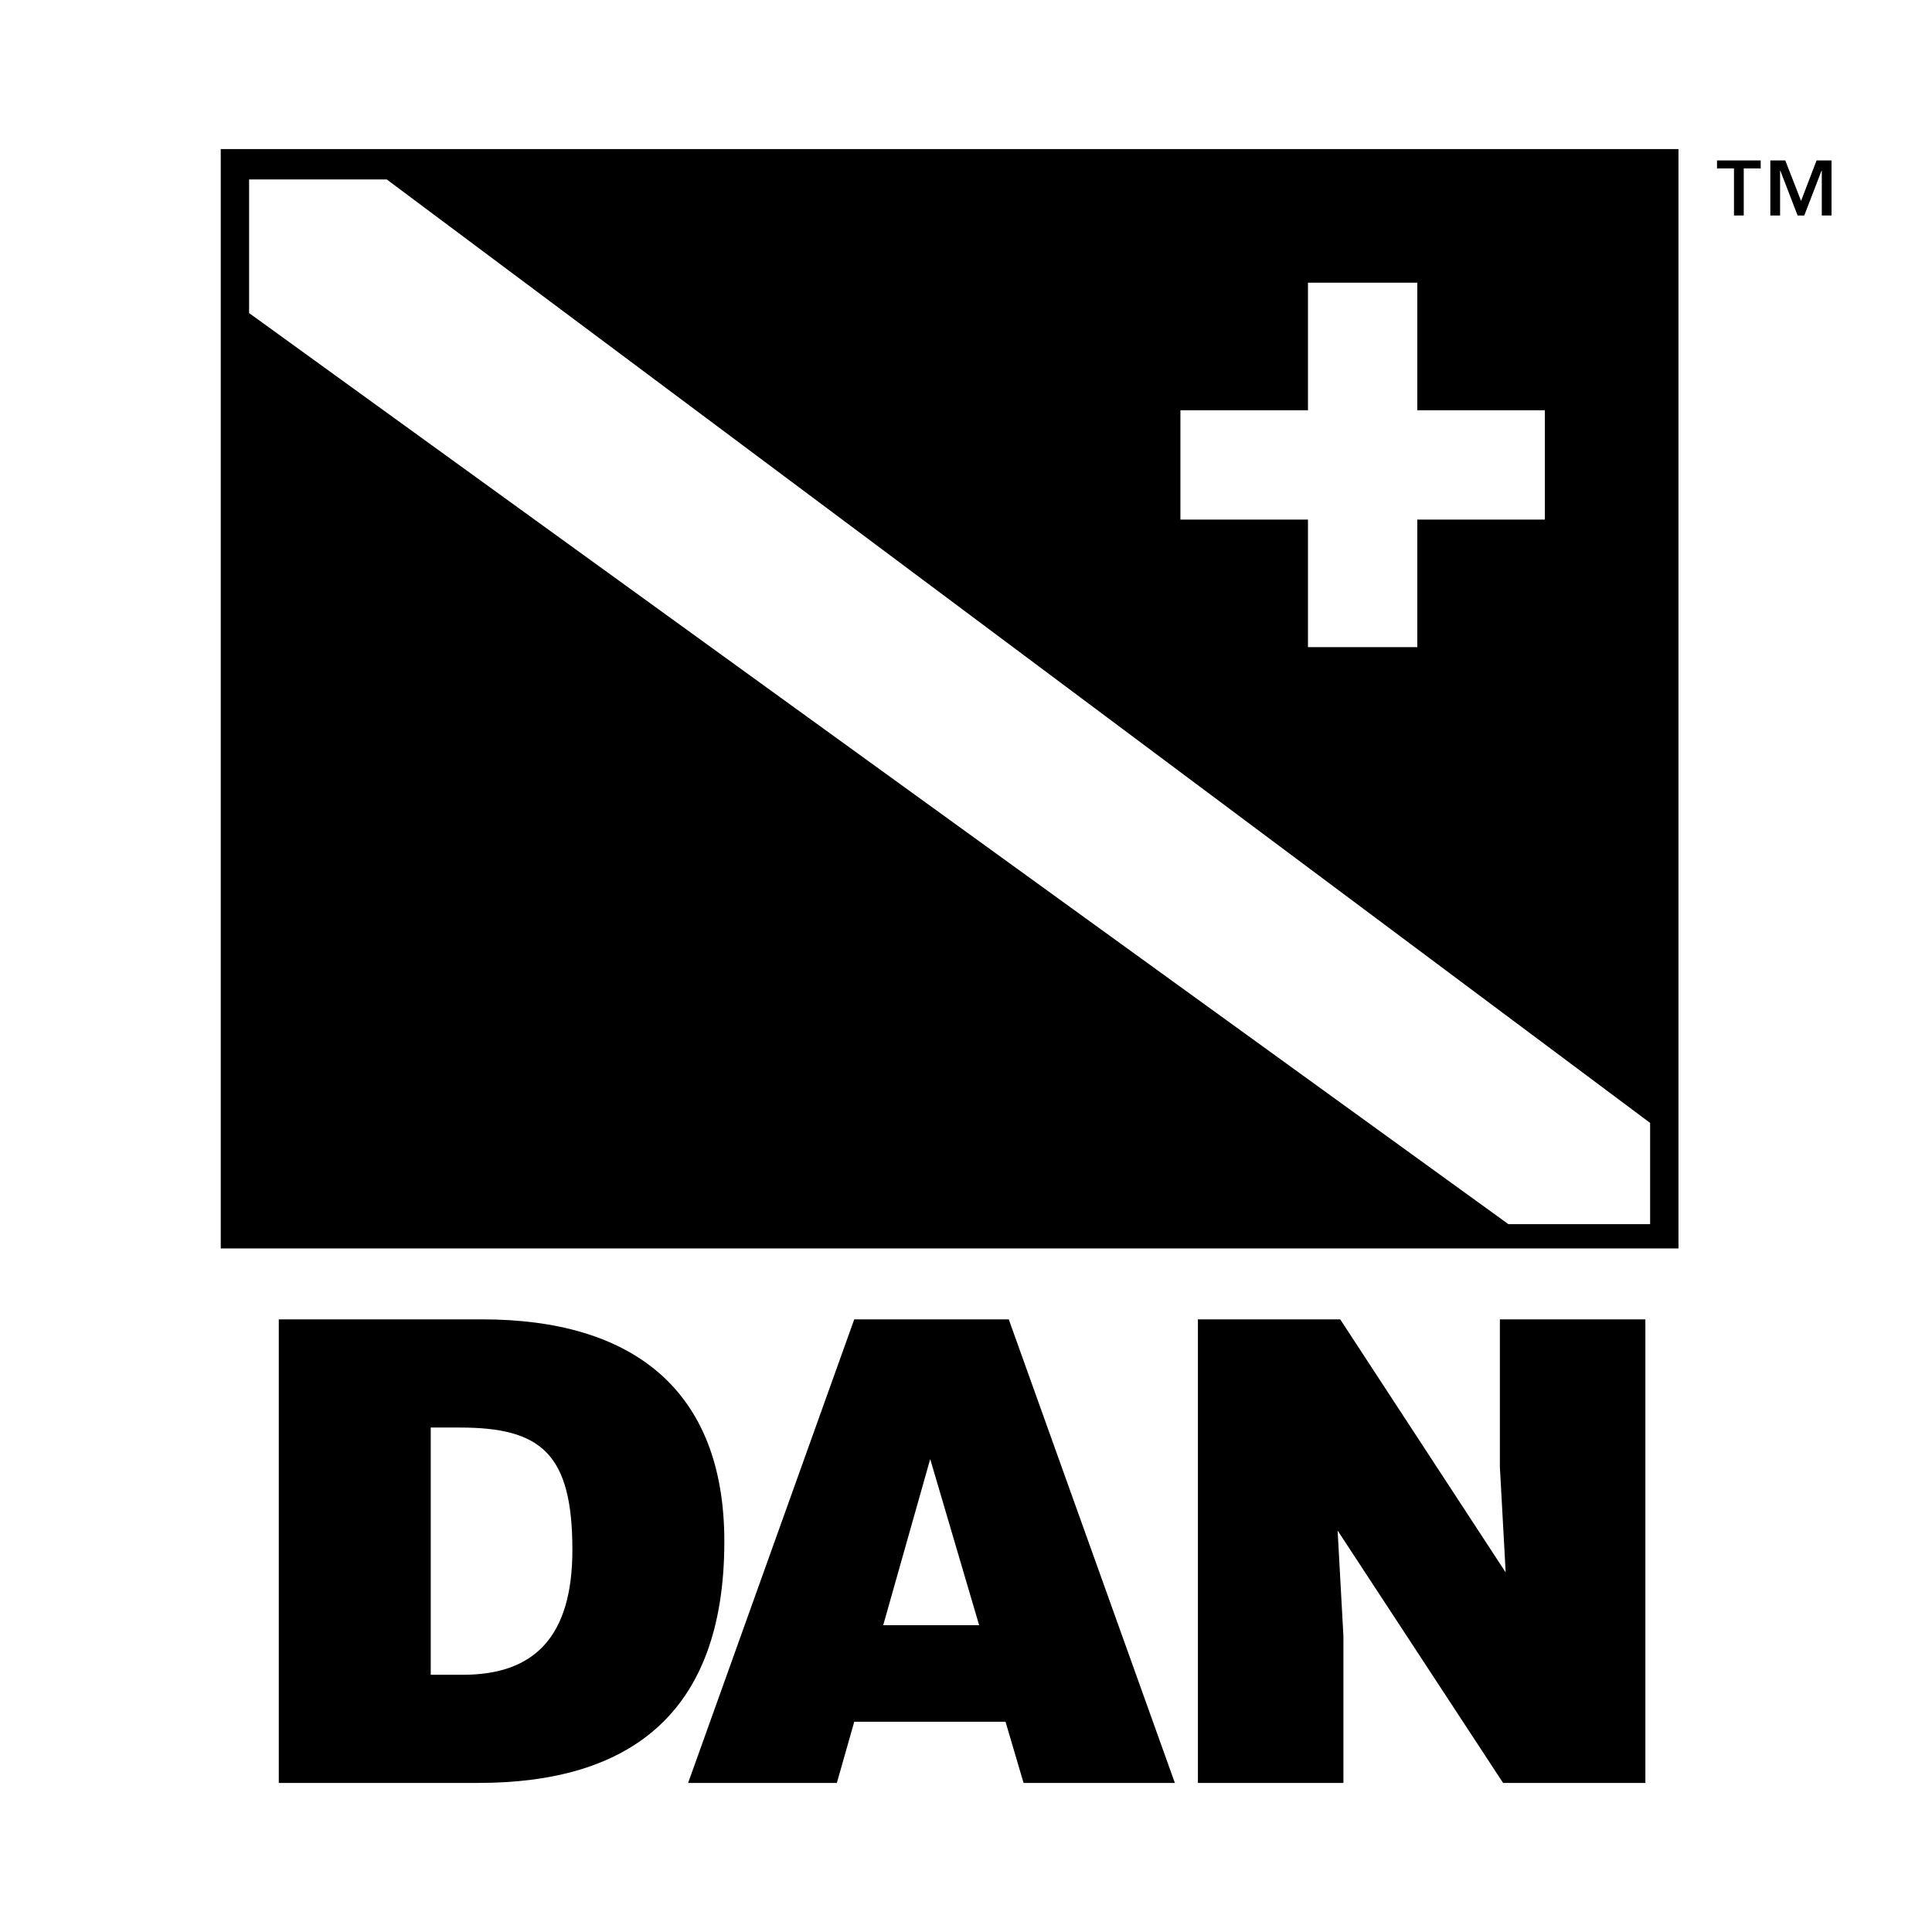 <svg xmlns="http://www.w3.org/2000/svg" width="2500" height="2500" viewBox="0 0 192.756 192.756"><g fill-rule="evenodd" clip-rule="evenodd"><path fill="#fff" d="M0 0h192.756v192.756H0V0z"/><path d="M22.024 14.873v109.684h145.437V14.873H22.024z"/><path fill="#fff" d="M154.129 40.93h-12.725V28.205h-10.908V40.93H117.77v10.908h12.726v12.726h10.908V51.838h12.725V40.93zM24.852 31.234V17.903h13.735l126.046 94.13v10.1h-14.141L24.852 31.234z"/><path d="M179.693 20.045l1.547-4.04h1.492v5.494h-.972v-4.467h-.028l-1.718 4.467h-.668l-1.719-4.467h-.027v4.467h-.973v-5.494h1.492l1.574 4.04zM175.666 16.805h-1.693v4.694H173v-4.694h-1.693v-.8h4.359v.8zM27.815 177.883v-46.25h20.299c14.903 0 24.153 6.938 24.153 22.162 0 17.408-9.7 24.088-24.538 24.088H27.815z"/><path d="M42.975 167.092h3.212c7.066 0 10.92-3.725 10.92-12.461 0-9.637-3.147-12.205-11.241-12.205h-2.891v24.666z" fill="#fff"/><path d="M68.654 177.883l16.574-46.25h15.417l16.572 46.25h-15.096l-1.799-6.102H85.228l-1.735 6.102H68.654z"/><path fill="#fff" d="M92.807 145.572l-4.689 16.574h9.571l-4.882-16.574z"/><path d="M150.221 156.879l-.578-10.535v-14.711h14.517v46.25h-14.197l-16.508-25.18.578 10.533v14.647h-14.517v-46.25h14.197l16.508 25.246z"/></g></svg>